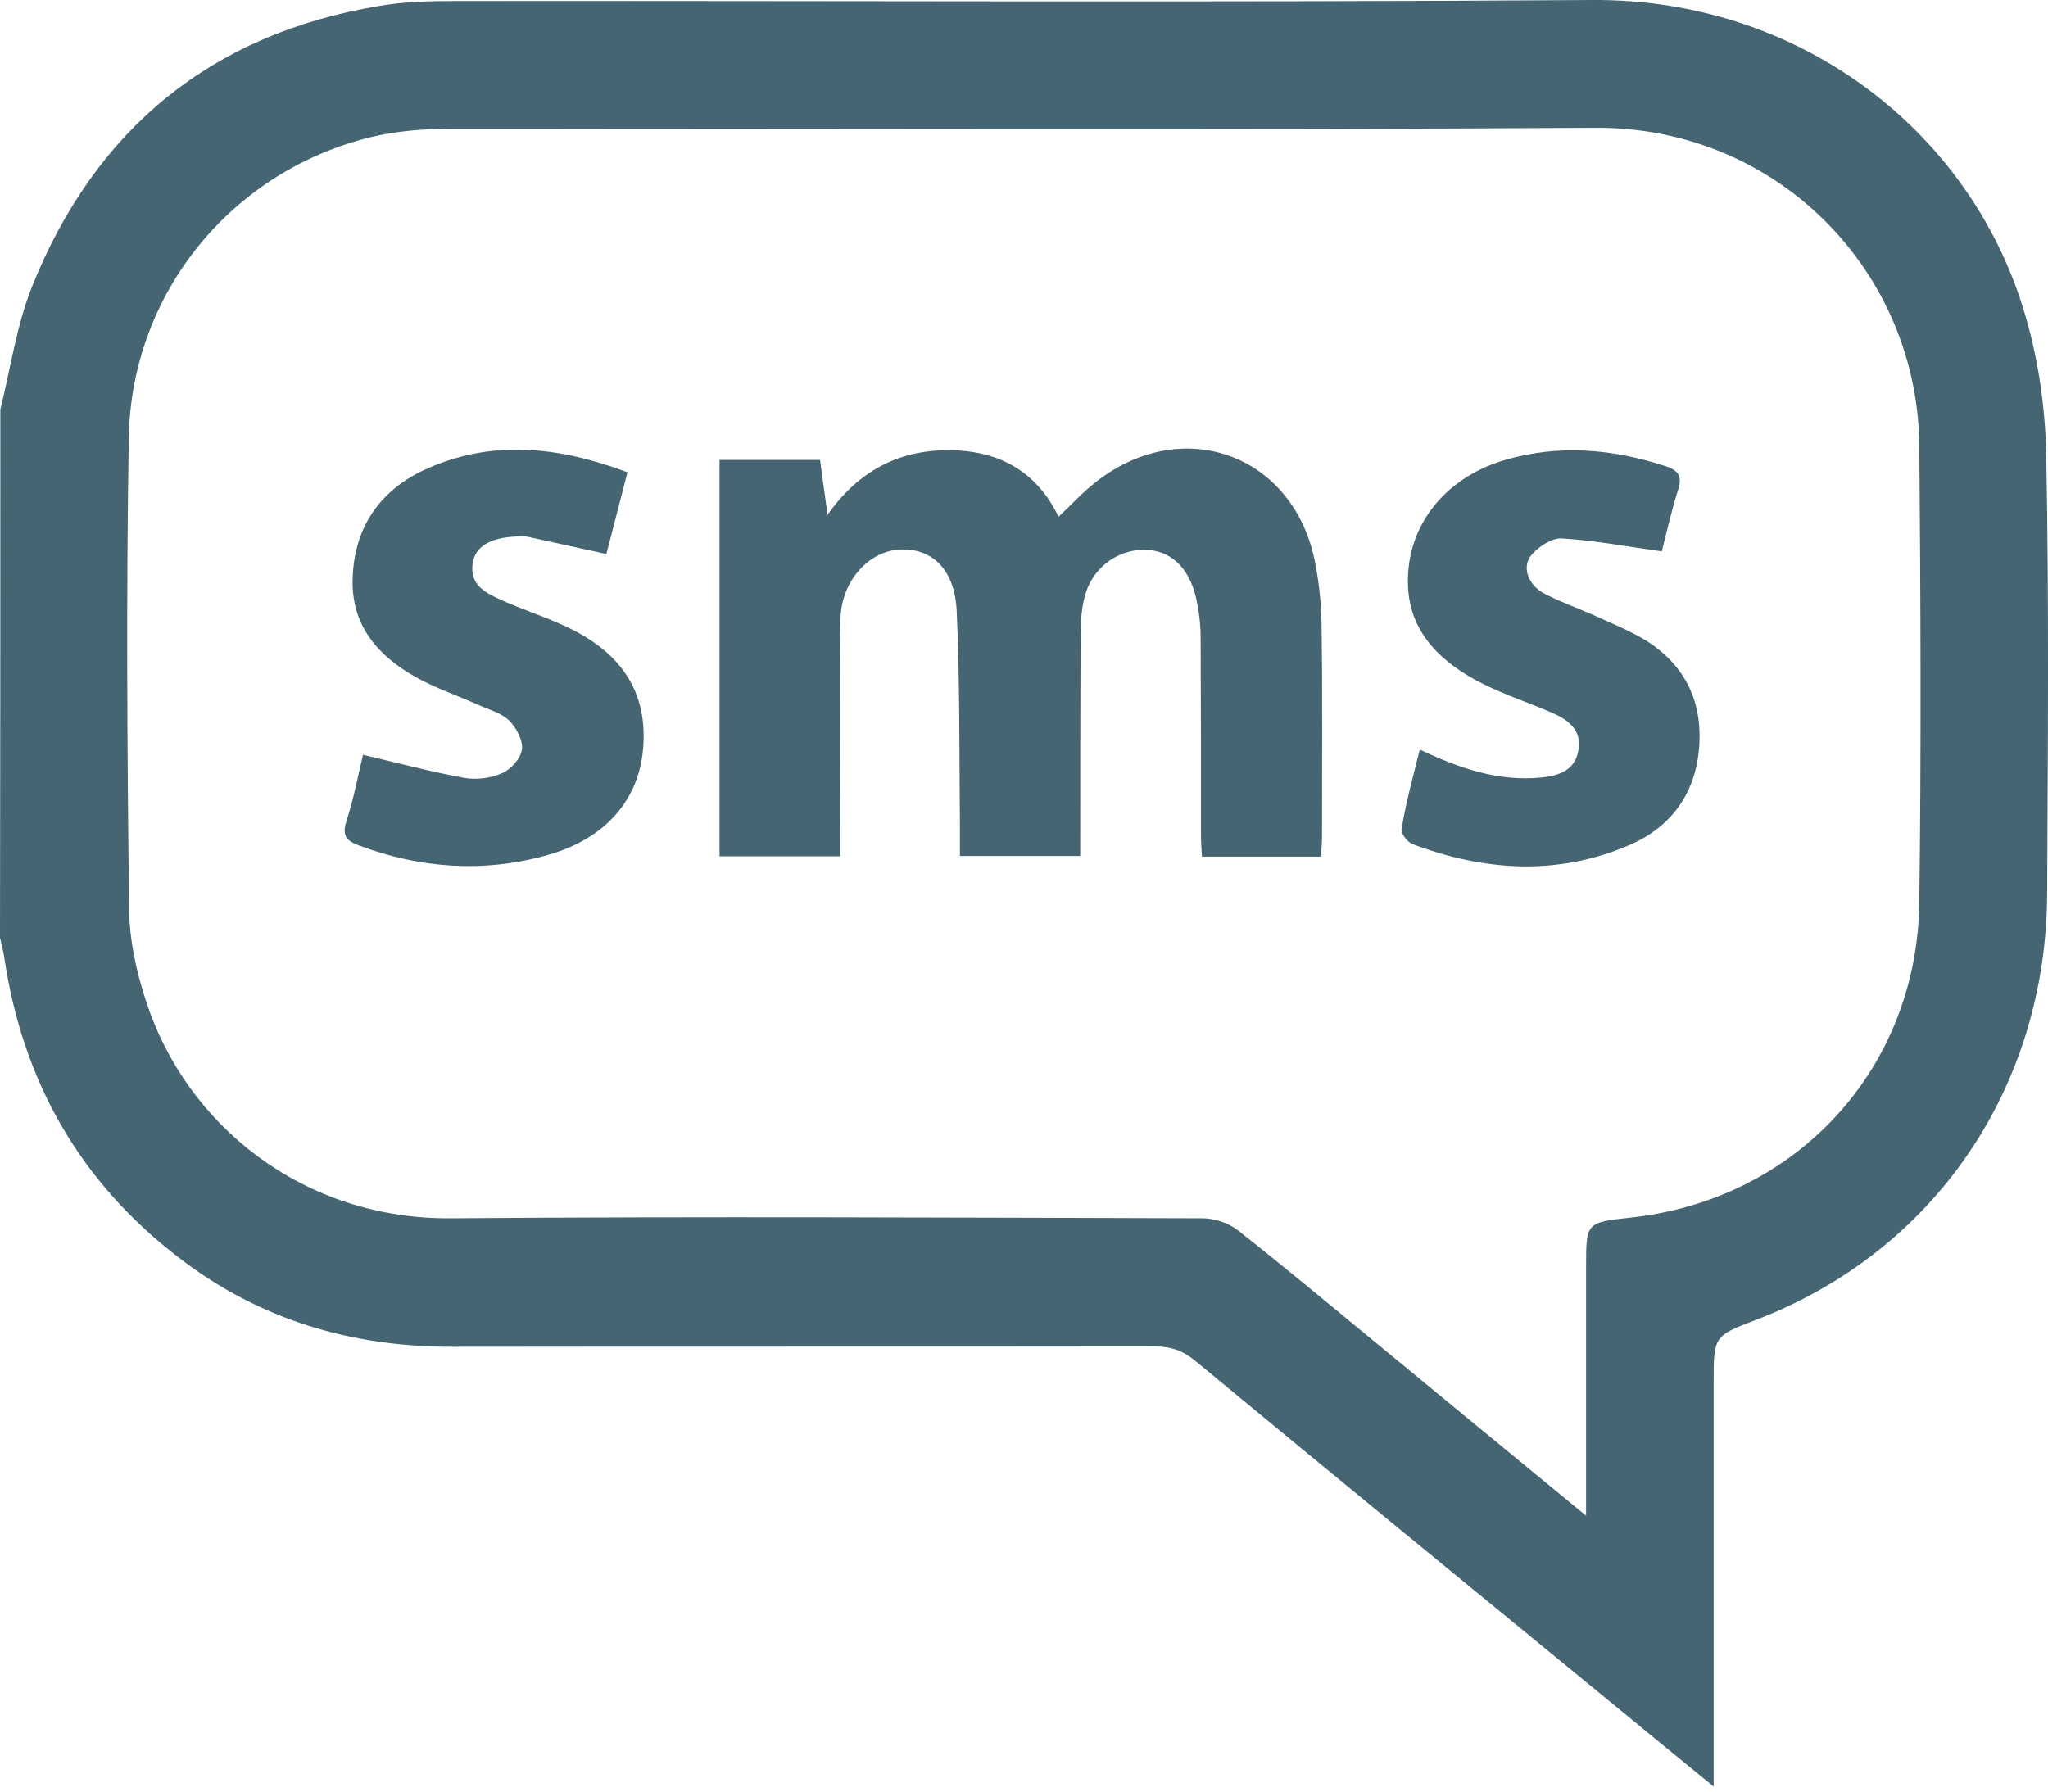 <svg width="24" height="21" viewBox="0 0 24 21" fill="none" xmlns="http://www.w3.org/2000/svg">
<path d="M0.004 4.798C0.125 4.315 0.194 3.813 0.376 3.357C1.118 1.513 2.475 0.396 4.448 0.069C4.737 0.019 5.038 0.012 5.334 0.012C9.778 0.008 14.223 0.031 18.663 0C21.059 -0.015 23.058 1.498 23.712 3.623C23.88 4.167 23.967 4.752 23.979 5.323C24.013 7.041 23.998 8.76 23.99 10.478C23.979 12.755 22.663 14.672 20.58 15.47C20.082 15.66 20.082 15.66 20.082 16.208C20.082 17.683 20.082 19.158 20.082 20.637C20.082 20.721 20.082 20.8 20.082 20.941C19.648 20.587 19.264 20.272 18.88 19.956C17.249 18.618 15.618 17.284 13.995 15.941C13.85 15.824 13.71 15.782 13.531 15.782C10.79 15.786 8.049 15.782 5.307 15.786C4.121 15.789 3.042 15.47 2.099 14.744C0.931 13.85 0.262 12.664 0.049 11.216C0.038 11.14 0.015 11.064 0 10.991C0.004 8.923 0.004 6.859 0.004 4.798ZM18.587 17.766C18.587 17.622 18.587 17.538 18.587 17.455C18.587 16.588 18.587 15.721 18.587 14.854C18.587 14.329 18.587 14.329 19.108 14.272C21.051 14.063 22.469 12.531 22.492 10.573C22.515 8.794 22.507 7.011 22.492 5.232C22.477 3.179 20.827 1.487 18.701 1.498C14.234 1.525 9.767 1.506 5.3 1.509C4.992 1.509 4.673 1.532 4.372 1.601C2.722 1.992 1.54 3.429 1.509 5.129C1.479 6.973 1.49 8.813 1.513 10.657C1.517 11.018 1.597 11.387 1.711 11.733C2.178 13.181 3.547 14.295 5.285 14.28C8.22 14.257 11.159 14.272 14.094 14.28C14.234 14.28 14.402 14.337 14.512 14.425C15.075 14.869 15.626 15.329 16.181 15.786C16.968 16.436 17.751 17.078 18.587 17.766Z" fill="#456573"/>
<path d="M9.846 10.037C9.371 10.037 8.922 10.037 8.432 10.037C8.432 8.494 8.432 6.95 8.432 5.391C8.8 5.391 9.196 5.391 9.61 5.391C9.637 5.581 9.66 5.771 9.698 6.034C10.063 5.517 10.53 5.281 11.097 5.277C11.678 5.273 12.139 5.505 12.405 6.057C12.564 5.908 12.701 5.756 12.861 5.635C13.88 4.855 15.169 5.338 15.412 6.596C15.465 6.863 15.488 7.136 15.488 7.41C15.499 8.216 15.492 9.018 15.492 9.824C15.492 9.893 15.484 9.961 15.48 10.041C15.017 10.041 14.564 10.041 14.085 10.041C14.081 9.957 14.074 9.877 14.074 9.794C14.074 9.022 14.074 8.246 14.07 7.475C14.07 7.319 14.051 7.163 14.017 7.011C13.933 6.642 13.705 6.441 13.401 6.444C13.078 6.448 12.789 6.669 12.709 7.003C12.671 7.151 12.663 7.311 12.663 7.467C12.659 8.319 12.659 9.166 12.659 10.033C12.188 10.033 11.732 10.033 11.249 10.033C11.249 9.912 11.249 9.79 11.249 9.665C11.241 8.828 11.249 7.992 11.211 7.159C11.188 6.672 10.922 6.425 10.549 6.441C10.184 6.456 9.861 6.809 9.85 7.247C9.835 7.779 9.846 8.307 9.842 8.84C9.846 9.231 9.846 9.623 9.846 10.037Z" fill="#456573"/>
<path d="M16.638 8.786C17.113 9.011 17.566 9.163 18.067 9.113C18.276 9.091 18.459 9.026 18.497 8.794C18.539 8.57 18.39 8.444 18.208 8.364C17.938 8.243 17.653 8.152 17.391 8.022C16.733 7.695 16.451 7.258 16.505 6.676C16.558 6.076 16.988 5.581 17.638 5.391C18.273 5.205 18.904 5.262 19.527 5.467C19.679 5.517 19.714 5.593 19.664 5.745C19.584 6.003 19.523 6.266 19.474 6.463C19.063 6.406 18.683 6.334 18.303 6.311C18.189 6.304 18.037 6.403 17.953 6.498C17.828 6.638 17.9 6.855 18.105 6.962C18.311 7.068 18.535 7.144 18.748 7.243C18.927 7.323 19.105 7.399 19.273 7.498C19.725 7.775 19.942 8.19 19.915 8.714C19.885 9.281 19.596 9.695 19.079 9.912C18.238 10.269 17.387 10.208 16.55 9.893C16.493 9.87 16.413 9.767 16.425 9.718C16.474 9.41 16.558 9.11 16.638 8.786Z" fill="#456573"/>
<path d="M7.353 5.536C7.265 5.882 7.182 6.197 7.106 6.494C6.79 6.426 6.49 6.357 6.189 6.293C6.144 6.281 6.094 6.285 6.049 6.289C5.748 6.3 5.566 6.407 5.539 6.604C5.501 6.867 5.703 6.954 5.885 7.038C6.113 7.14 6.349 7.216 6.577 7.319C7.269 7.623 7.581 8.091 7.539 8.741C7.501 9.357 7.109 9.828 6.417 10.022C5.676 10.231 4.935 10.182 4.212 9.912C4.064 9.859 4.003 9.798 4.06 9.623C4.148 9.357 4.197 9.079 4.254 8.847C4.657 8.942 5.045 9.045 5.436 9.117C5.581 9.144 5.756 9.121 5.889 9.06C5.992 9.015 6.106 8.885 6.117 8.779C6.128 8.673 6.049 8.528 5.965 8.444C5.874 8.357 5.733 8.319 5.615 8.266C5.368 8.155 5.106 8.068 4.87 7.935C4.429 7.688 4.121 7.334 4.132 6.798C4.144 6.205 4.433 5.764 4.961 5.513C5.752 5.144 6.543 5.232 7.353 5.536Z" fill="#456573"/>
</svg>
